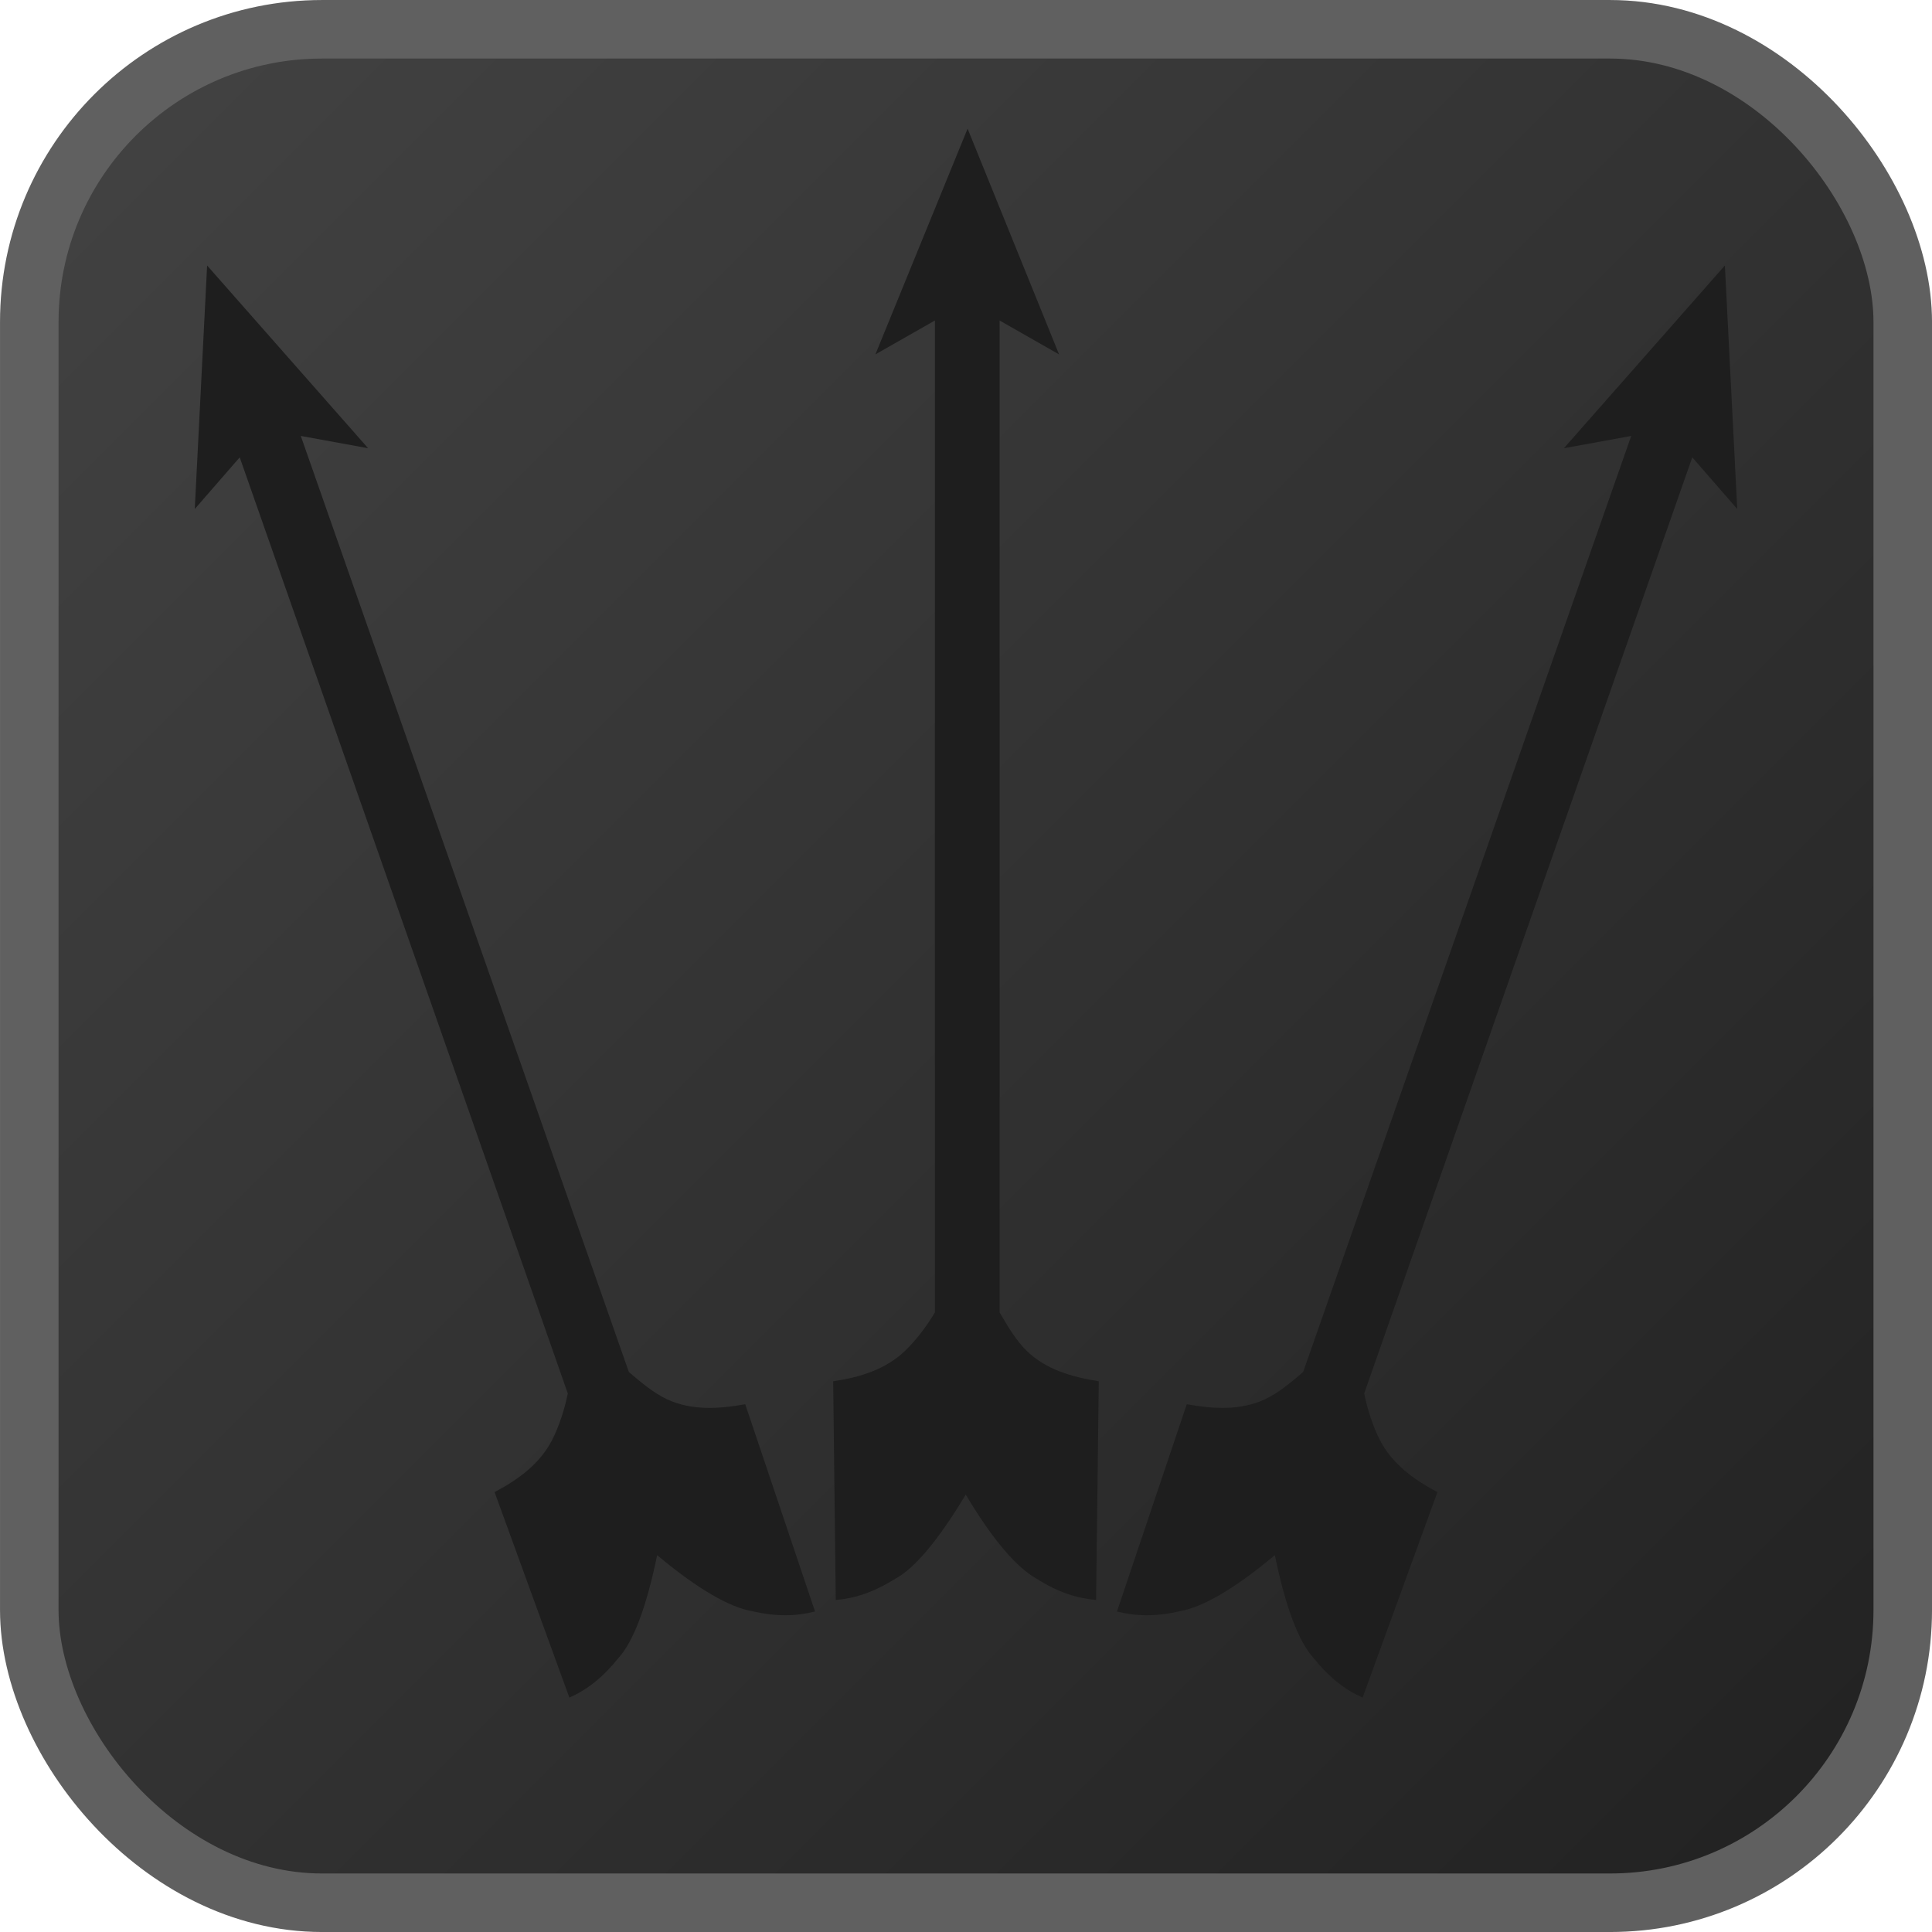 <?xml version="1.0" encoding="UTF-8" standalone="no"?>
<!-- Created with Inkscape (http://www.inkscape.org/) -->

<svg
   xmlns:dc="http://purl.org/dc/elements/1.1/"
   xmlns:cc="http://creativecommons.org/ns#"
   xmlns:rdf="http://www.w3.org/1999/02/22-rdf-syntax-ns#"
   xmlns:svg="http://www.w3.org/2000/svg"
   xmlns="http://www.w3.org/2000/svg"
   xmlns:xlink="http://www.w3.org/1999/xlink"
   xmlns:sodipodi="http://sodipodi.sourceforge.net/DTD/sodipodi-0.dtd"
   xmlns:inkscape="http://www.inkscape.org/namespaces/inkscape"
   width="64"
   height="64"
   id="svg4008"
   version="1.1"
   inkscape:version="0.48.4 r9939"
   sodipodi:docname="C:\Temp\ink_ext_XXXXXX.svgF5B0EX">
  <sodipodi:namedview
     id="base"
     pagecolor="#ffffff"
     bordercolor="#666666"
     borderopacity="1.0"
     inkscape:pageopacity="0.0"
     inkscape:pageshadow="2"
     inkscape:zoom="1.4385201"
     inkscape:cx="12.296993"
     inkscape:cy="11.646467"
     inkscape:document-units="px"
     inkscape:current-layer="layer1"
     showgrid="false"
     inkscape:snap-bbox="true"
     inkscape:bbox-nodes="true"
     fit-margin-top="0"
     fit-margin-left="0"
     fit-margin-right="0"
     fit-margin-bottom="0"
     inkscape:showpageshadow="false"
     inkscape:object-nodes="false"
     inkscape:window-width="1600"
     inkscape:window-height="838"
     inkscape:window-x="-8"
     inkscape:window-y="-8"
     inkscape:window-maximized="1">
    <inkscape:grid
       originy="0px"
       originx="0px"
       snapvisiblegridlinesonly="true"
       enabled="true"
       visible="true"
       empspacing="4"
       id="grid4034"
       type="xygrid" />
  </sodipodi:namedview>
  <defs
     id="defs4010">
    <linearGradient
       id="linearGradient5206">
      <stop
         id="stop5208"
         offset="0"
         style="stop-color:#212121;stop-opacity:1;" />
      <stop
         id="stop5210"
         offset="1"
         style="stop-color:#434343;stop-opacity:1;" />
    </linearGradient>
    <linearGradient
       y2="32"
       x2="60"
       y1="32"
       x1="4"
       gradientTransform="matrix(0.74,0,0,0.694,0.318,1006.154)"
       gradientUnits="userSpaceOnUse"
       id="linearGradient8474"
       xlink:href="#linearGradient4374"
       inkscape:collect="always" />
    <linearGradient
       id="linearGradient4374">
      <stop
         id="stop4376"
         offset="0"
         style="stop-color:#757575;stop-opacity:1;" />
      <stop
         id="stop4378"
         offset="1"
         style="stop-color:#3c3c3c;stop-opacity:1;" />
    </linearGradient>
    <linearGradient
       y2="1020.362"
       x2="60"
       y1="1020.362"
       x1="4"
       gradientTransform="matrix(0.74,0,0,0.694,0.318,320.222)"
       gradientUnits="userSpaceOnUse"
       id="linearGradient8476"
       xlink:href="#linearGradient7328"
       inkscape:collect="always" />
    <linearGradient
       id="linearGradient7328">
      <stop
         id="stop7330"
         offset="0"
         style="stop-color:#ababab;stop-opacity:1;" />
      <stop
         id="stop7332"
         offset="1"
         style="stop-color:#636363;stop-opacity:1;" />
    </linearGradient>
    <linearGradient
       gradientUnits="userSpaceOnUse"
       y2="0"
       x2="0"
       y1="64"
       x1="64"
       id="linearGradient5222"
       xlink:href="#linearGradient5206"
       inkscape:collect="always" />
    <linearGradient
       gradientTransform="matrix(0.97,0,0,0.97,0.97,989.332)"
       inkscape:collect="always"
       xlink:href="#linearGradient5206-1"
       id="linearGradient5242"
       gradientUnits="userSpaceOnUse"
       x1="64"
       y1="64"
       x2="0"
       y2="0" />
    <linearGradient
       id="linearGradient5206-1">
      <stop
         id="stop5208-7"
         offset="0"
         style="stop-color:#212121;stop-opacity:1;" />
      <stop
         id="stop5210-4"
         offset="1"
         style="stop-color:#434343;stop-opacity:1;" />
    </linearGradient>
    <linearGradient
       inkscape:collect="always"
       xlink:href="#linearGradient5206-1"
       id="linearGradient3785"
       gradientUnits="userSpaceOnUse"
       gradientTransform="matrix(0.97,0,0,0.97,3.97,989.332)"
       x1="64"
       y1="64"
       x2="0"
       y2="0" />
    <linearGradient
       inkscape:collect="always"
       xlink:href="#linearGradient5206-1-85"
       id="linearGradient3785-762"
       gradientUnits="userSpaceOnUse"
       gradientTransform="matrix(0.97,0,0,0.97,3.97,989.332)"
       x1="64"
       y1="64"
       x2="0"
       y2="0" />
    <linearGradient
       id="linearGradient5206-1-85">
      <stop
         id="stop5655"
         offset="0"
         style="stop-color:#212121;stop-opacity:1;" />
      <stop
         id="stop5657"
         offset="1"
         style="stop-color:#434343;stop-opacity:1;" />
    </linearGradient>
  </defs>
  <g
     transform="translate(-3,-988.362)"
     id="layer1"
     inkscape:groupmode="layer"
     inkscape:label="Layer 1">
    <rect
       ry="9.697"
       rx="9.697"
       y="989.332"
       x="3.97"
       height="62.061"
       width="62.061"
       id="rect2997"
       style="fill:url(#linearGradient3785-762);fill-opacity:1;fill-rule:nonzero;stroke:#606060;stroke-width:1.939;stroke-miterlimit:4;stroke-opacity:1;stroke-dasharray:none" />
    <path
       inkscape:export-filename="C:\Users\Jason\Pictures\Sean's pictures\LoneArcher\Animations\Entity\Arrow.png"
       inkscape:export-ydpi="89.999969"
       inkscape:export-xdpi="89.999969"
       sodipodi:nodetypes="ccccccccccccccccc"
       inkscape:connector-curvature="0"
       id="path3874-2"
       d="m 35.053,992.624 -3.054,7.477 1.971,-1.122 -3.9e-4,32.858 c -0.274,0.465 -0.642,0.943 -0.998,1.282 -0.631,0.6 -1.471,0.868 -2.372,1 l 0.086,7.244 c 0.632,-0.052 1.235,-0.245 1.994,-0.715 0.61,-0.336 1.387,-1.234 2.312,-2.776 0.922,1.555 1.72,2.431 2.329,2.776 0.758,0.481 1.358,0.655 1.989,0.715 l 0.089,-7.244 c -0.901,-0.145 -1.748,-0.39 -2.378,-0.999 -0.356,-0.344 -0.634,-0.813 -0.907,-1.282 l 7.57e-4,-32.858 1.969,1.122 z"
       style="fill:#1e1e1e;fill-opacity:1;stroke:none" />
    <path
       inkscape:export-filename="C:\Users\Jason\Pictures\Sean's pictures\LoneArcher\Animations\Entity\Arrow.png"
       inkscape:export-ydpi="89.999969"
       inkscape:export-xdpi="89.999969"
       sodipodi:nodetypes="ccccccccccccccccc"
       inkscape:connector-curvature="0"
       id="path3874-2-9"
       d="m 9.861,997.157 -0.409,8.066 1.489,-1.711 10.868,31.009 c -0.105,0.529 -0.294,1.102 -0.518,1.54 -0.397,0.775 -1.101,1.306 -1.908,1.728 l 2.478,6.808 c 0.579,-0.258 1.085,-0.64 1.645,-1.334 0.464,-0.519 0.901,-1.623 1.263,-3.385 1.385,1.163 2.427,1.726 3.116,1.85 0.874,0.203 1.498,0.169 2.114,0.017 l -2.312,-6.866 c -0.898,0.161 -1.778,0.209 -2.575,-0.157 -0.45,-0.207 -0.867,-0.558 -1.28,-0.91 l -10.868,-31.009 2.23,0.407 z"
       style="fill:#1e1e1e;fill-opacity:1;stroke:none" />
    <path
       inkscape:export-filename="C:\Users\Jason\Pictures\Sean's pictures\LoneArcher\Animations\Entity\Arrow.png"
       inkscape:export-ydpi="89.999969"
       inkscape:export-xdpi="89.999969"
       sodipodi:nodetypes="ccccccccccccccccc"
       inkscape:connector-curvature="0"
       id="path3874-2-9-8"
       d="m 60.139,997.157 0.409,8.066 -1.489,-1.711 -10.868,31.009 c 0.105,0.529 0.294,1.102 0.518,1.54 0.397,0.775 1.101,1.306 1.908,1.728 l -2.478,6.808 c -0.579,-0.258 -1.085,-0.64 -1.645,-1.334 -0.464,-0.519 -0.901,-1.623 -1.263,-3.385 -1.385,1.163 -2.427,1.726 -3.116,1.85 -0.874,0.203 -1.498,0.169 -2.114,0.017 l 2.312,-6.866 c 0.898,0.161 1.778,0.209 2.575,-0.157 0.45,-0.207 0.867,-0.558 1.28,-0.91 l 10.868,-31.009 -2.23,0.407 z"
       style="fill:#1e1e1e;fill-opacity:1;stroke:none" />
  </g>
</svg>
